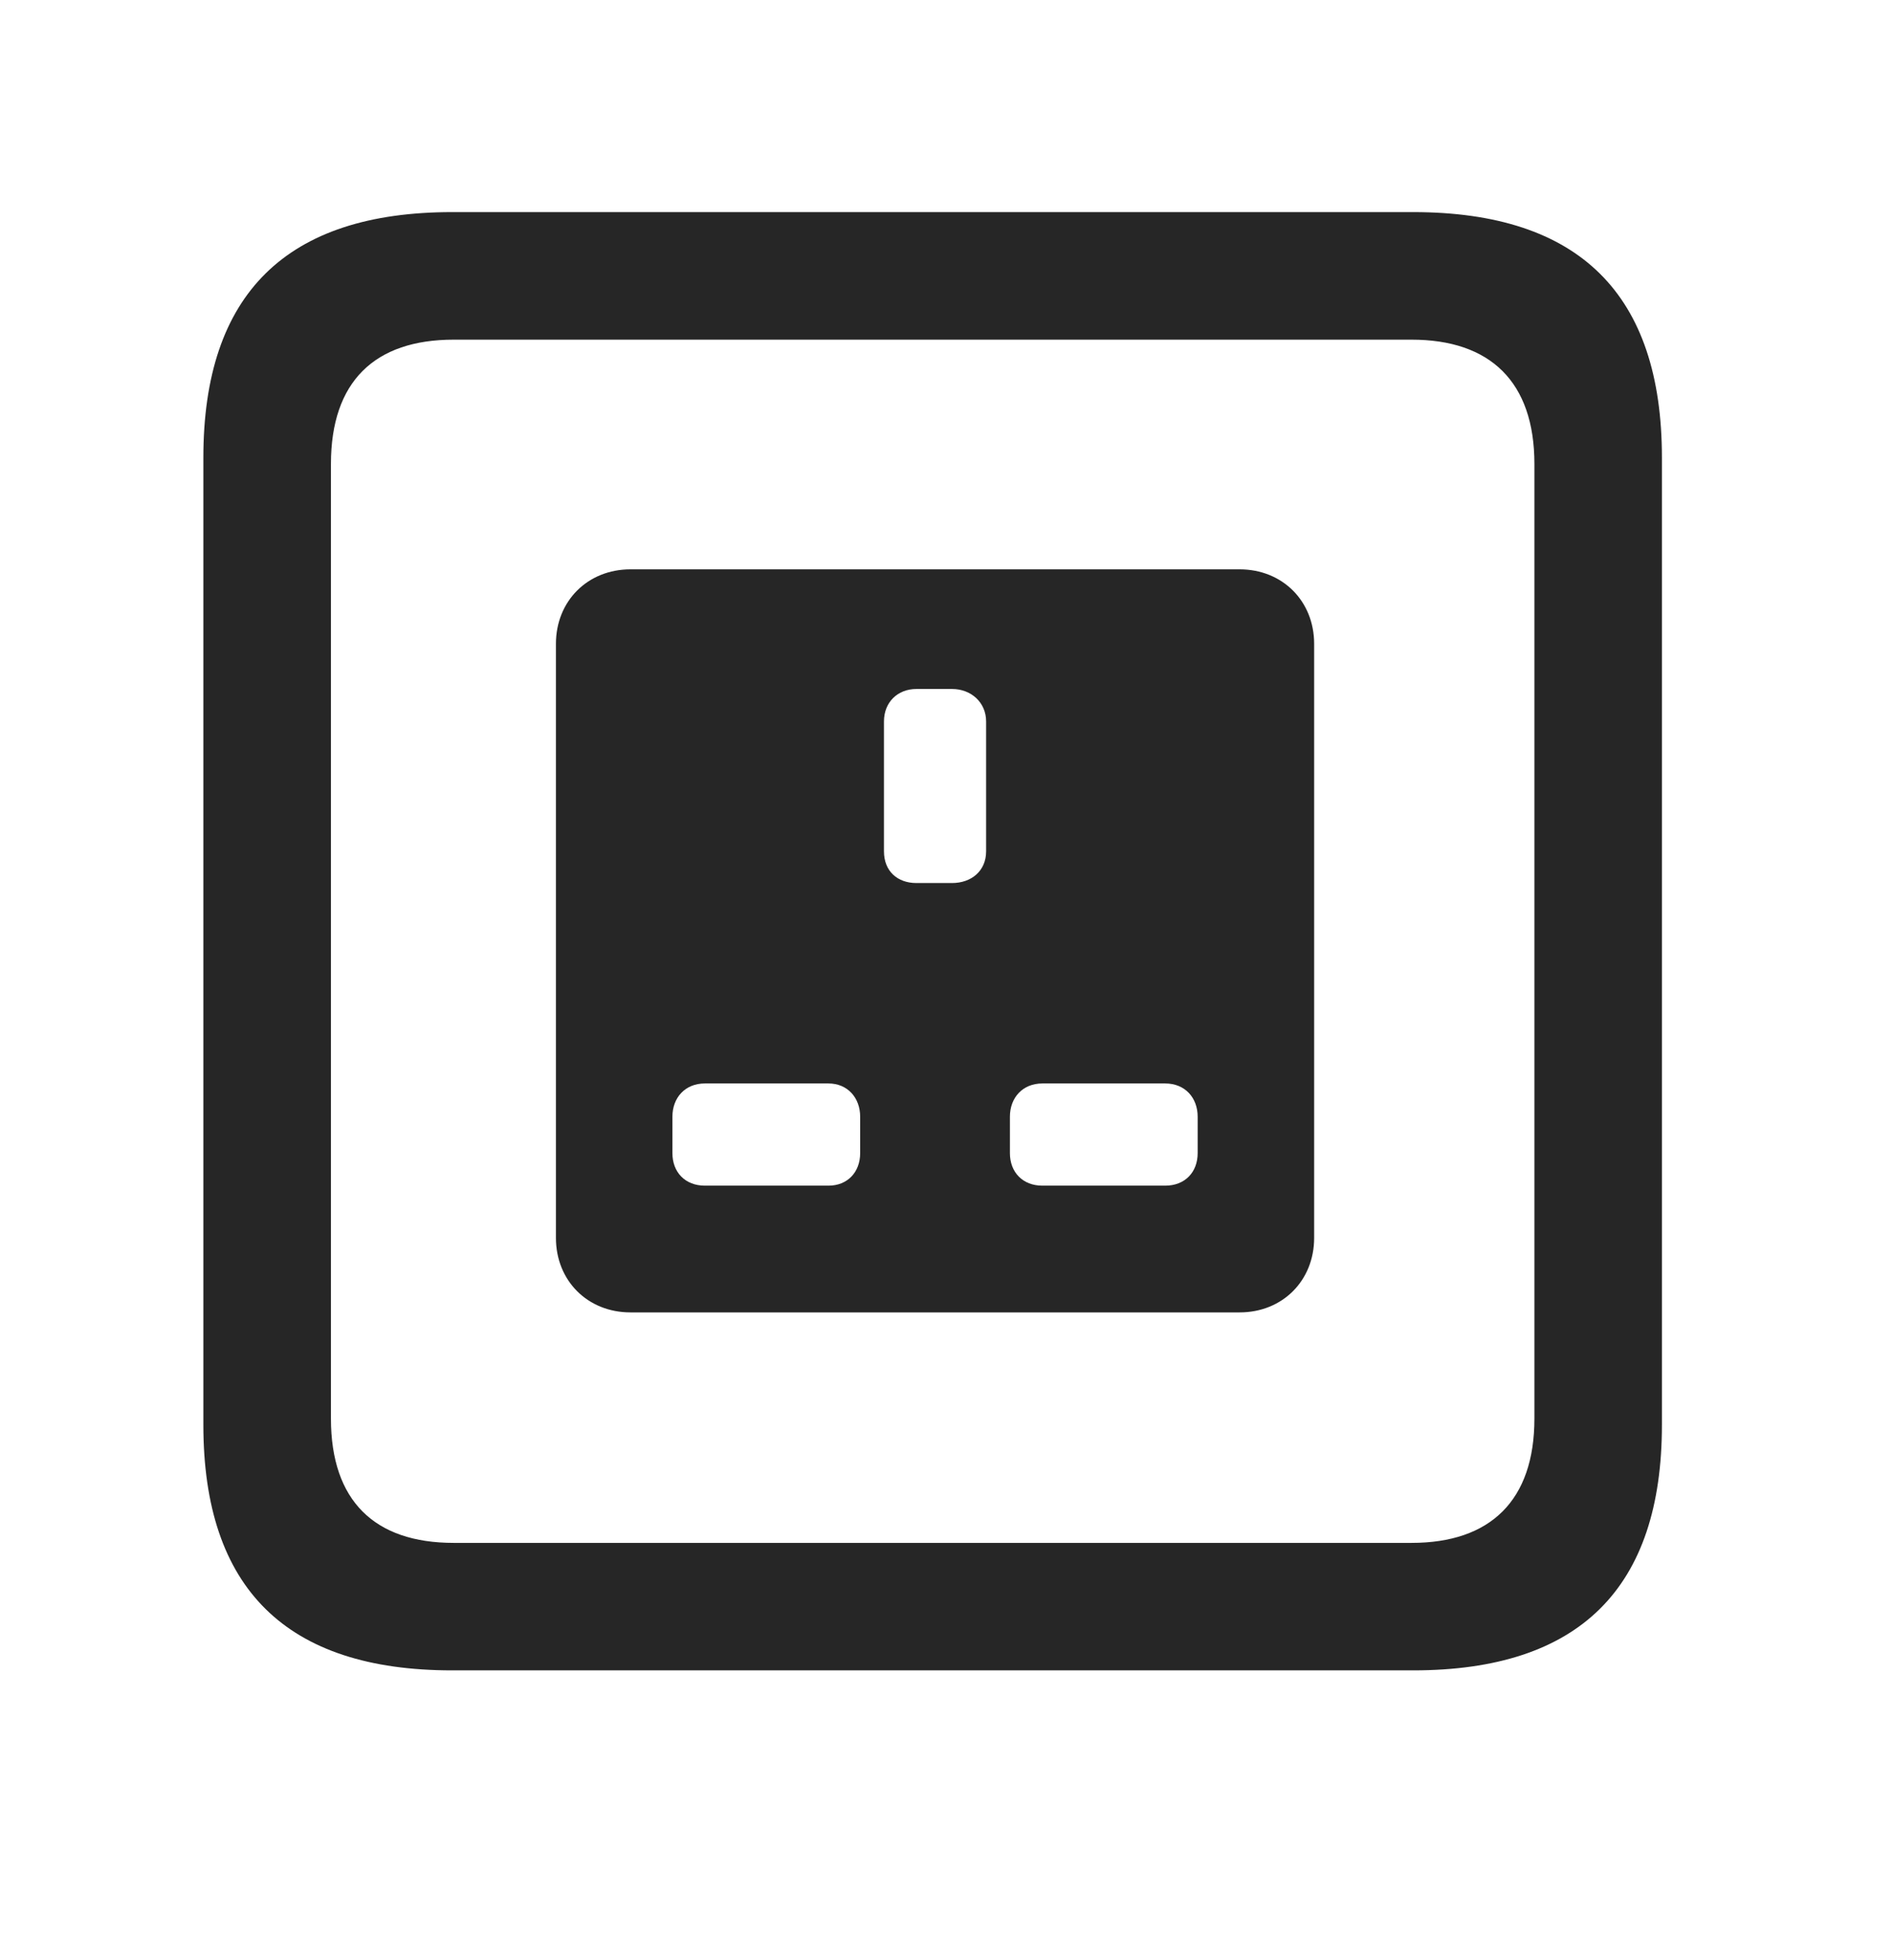 <svg width="28" height="29" viewBox="0 0 28 29" fill="currentColor" xmlns="http://www.w3.org/2000/svg">
<g clip-path="url(#clip0_2207_35034)">
<path d="M6.688 24.712H20.903C23.364 24.712 24.582 23.494 24.582 21.079V6.771C24.582 4.357 23.364 3.138 20.903 3.138H6.688C4.239 3.138 3.008 4.345 3.008 6.771V21.079C3.008 23.505 4.239 24.712 6.688 24.712ZM6.711 22.826C5.54 22.826 4.895 22.204 4.895 20.986V6.865C4.895 5.646 5.54 5.025 6.711 5.025H20.879C22.04 5.025 22.696 5.646 22.696 6.865V20.986C22.696 22.204 22.04 22.826 20.879 22.826H6.711Z" fill="currentColor" fill-opacity="0.85"/>
<path d="M9.325 19.416H18.336C18.969 19.416 19.438 18.947 19.438 18.314V9.525C19.438 8.892 18.969 8.423 18.336 8.423H9.325C8.692 8.423 8.223 8.892 8.223 9.525V18.314C8.223 18.947 8.692 19.416 9.325 19.416ZM13.555 13.064C13.274 13.064 13.075 12.888 13.075 12.595V10.673C13.075 10.392 13.274 10.193 13.555 10.193H14.082C14.364 10.193 14.586 10.392 14.586 10.673V12.595C14.586 12.888 14.364 13.064 14.082 13.064H13.555ZM10.426 17.541C10.133 17.541 9.946 17.341 9.946 17.06V16.521C9.946 16.24 10.133 16.029 10.426 16.029H12.254C12.536 16.029 12.723 16.24 12.723 16.521V17.06C12.723 17.341 12.536 17.541 12.254 17.541H10.426ZM15.418 17.541C15.126 17.541 14.938 17.341 14.938 17.06V16.521C14.938 16.24 15.126 16.029 15.418 16.029H17.235C17.528 16.029 17.715 16.24 17.715 16.521V17.06C17.715 17.341 17.528 17.541 17.235 17.541H15.418Z" fill="currentColor" fill-opacity="0.85"/>
</g>
<defs>
<clipPath id="clip0_2207_35034">
<rect width="21.574" height="21.598" fill="currentColor" transform="translate(3.008 3.115)"/>
</clipPath>
</defs>
</svg>
